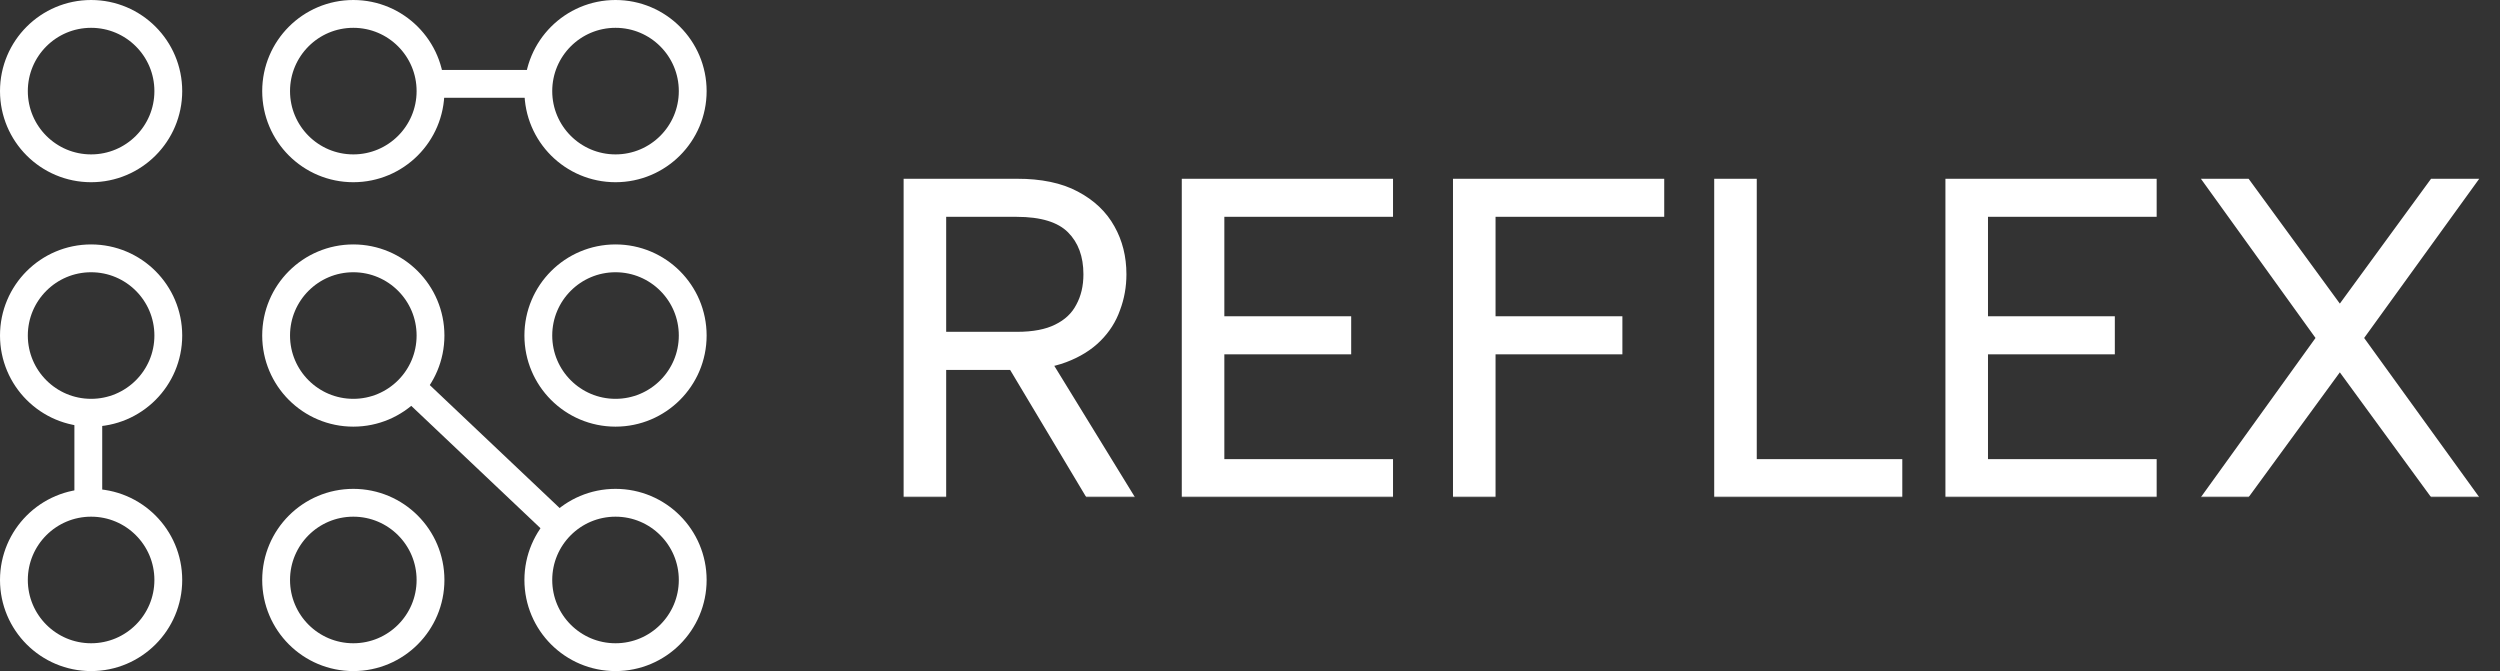 <svg width="719" height="193" viewBox="0 0 719 193" fill="none" xmlns="http://www.w3.org/2000/svg">
<rect x="0" y="0" width="719" height="193" fill="#333333" stroke="none"/>
<circle cx="26.202" cy="26.202" r="22.202" stroke="white" stroke-width="8"/>
<circle cx="177.024" cy="26.202" r="22.202" stroke="white" stroke-width="8"/>
<circle cx="101.613" cy="26.202" r="22.202" stroke="white" stroke-width="8"/>
<circle cx="26.202" cy="166.799" r="22.202" stroke="white" stroke-width="8"/>
<circle cx="177.024" cy="166.799" r="22.202" stroke="white" stroke-width="8"/>
<circle cx="101.613" cy="166.799" r="22.202" stroke="white" stroke-width="8"/>
<circle cx="26.202" cy="96.501" r="22.202" stroke="white" stroke-width="8"/>
<circle cx="177.024" cy="96.501" r="22.202" stroke="white" stroke-width="8"/>
<circle cx="101.613" cy="96.501" r="22.202" stroke="white" stroke-width="8"/>
<line x1="25.398" y1="147.414" x2="25.398" y2="120.999" stroke="white" stroke-width="8"/>
<line x1="122.276" y1="24.119" x2="153.804" y2="24.119" stroke="white" stroke-width="8"/>
<line x1="159.575" y1="150.318" x2="119.527" y2="112.4" stroke="white" stroke-width="8"/>
<mask id="path-13-outside-1_419_2" maskUnits="userSpaceOnUse" x="259" y="51" width="455" height="92" fill="black">
<rect fill="white" x="259" y="51" width="455" height="92"/>
<path d="M312.592 78.896C312.592 73.52 311.013 69.253 307.856 66.096C304.699 62.939 299.536 61.36 292.368 61.36H271.12V96.432H292.496C297.189 96.432 300.987 95.707 303.888 94.256C306.875 92.805 309.051 90.757 310.416 88.112C311.867 85.467 312.592 82.395 312.592 78.896ZM292.368 52.4C299.365 52.4 305.083 53.595 309.52 55.984C314.043 58.373 317.413 61.573 319.632 65.584C321.851 69.509 322.96 73.947 322.96 78.896C322.96 82.395 322.363 85.723 321.168 88.88C320.059 92.037 318.267 94.853 315.792 97.328C313.317 99.803 310.16 101.765 306.32 103.216C302.48 104.667 297.872 105.392 292.496 105.392H271.12V142H260.88V52.4H292.368ZM299.792 101.552L324.624 142H312.976L288.784 101.552H299.792ZM399.632 61.36H351.12V91.952H387.6V100.912H351.12V133.04H399.632V142H340.88V52.4H399.632V61.36ZM418.88 52.4H477.632V61.36H429.12V91.952H465.6V100.912H429.12V142H418.88V52.4ZM504.245 52.4V133.04H546.101V142H494.005V52.4H504.245ZM619.257 61.36H570.745V91.952H607.225V100.912H570.745V133.04H619.257V142H560.505V52.4H619.257V61.36ZM634.921 52.4H646.185L672.937 89.008L699.689 52.4H711.081L678.697 97.2L711.081 142H699.689L672.937 105.392L646.185 142H634.921L667.177 97.2L634.921 52.4Z"/>
</mask>
<path d="M312.592 78.896C312.592 73.52 311.013 69.253 307.856 66.096C304.699 62.939 299.536 61.36 292.368 61.36H271.12V96.432H292.496C297.189 96.432 300.987 95.707 303.888 94.256C306.875 92.805 309.051 90.757 310.416 88.112C311.867 85.467 312.592 82.395 312.592 78.896ZM292.368 52.4C299.365 52.4 305.083 53.595 309.52 55.984C314.043 58.373 317.413 61.573 319.632 65.584C321.851 69.509 322.96 73.947 322.96 78.896C322.96 82.395 322.363 85.723 321.168 88.88C320.059 92.037 318.267 94.853 315.792 97.328C313.317 99.803 310.16 101.765 306.32 103.216C302.48 104.667 297.872 105.392 292.496 105.392H271.12V142H260.88V52.4H292.368ZM299.792 101.552L324.624 142H312.976L288.784 101.552H299.792ZM399.632 61.36H351.12V91.952H387.6V100.912H351.12V133.04H399.632V142H340.88V52.4H399.632V61.36ZM418.88 52.4H477.632V61.36H429.12V91.952H465.6V100.912H429.12V142H418.88V52.4ZM504.245 52.4V133.04H546.101V142H494.005V52.4H504.245ZM619.257 61.36H570.745V91.952H607.225V100.912H570.745V133.04H619.257V142H560.505V52.4H619.257V61.36ZM634.921 52.4H646.185L672.937 89.008L699.689 52.4H711.081L678.697 97.2L711.081 142H699.689L672.937 105.392L646.185 142H634.921L667.177 97.2L634.921 52.4Z" fill="white"/>
<path d="M271.12 61.36V60.36H270.12V61.36H271.12ZM271.12 96.432H270.12V97.432H271.12V96.432ZM303.888 94.256L303.451 93.356L303.441 93.362L303.888 94.256ZM310.416 88.112L309.539 87.631L309.533 87.642L309.527 87.653L310.416 88.112ZM309.52 55.984L309.046 56.864L309.053 56.868L309.52 55.984ZM319.632 65.584L318.757 66.068L318.761 66.076L319.632 65.584ZM321.168 88.88L320.233 88.526L320.229 88.537L320.225 88.549L321.168 88.88ZM315.792 97.328L315.085 96.621L315.085 96.621L315.792 97.328ZM306.32 103.216L306.673 104.151L306.673 104.151L306.32 103.216ZM271.12 105.392V104.392H270.12V105.392H271.12ZM271.12 142V143H272.12V142H271.12ZM260.88 142H259.88V143H260.88V142ZM260.88 52.4V51.4H259.88V52.4H260.88ZM299.792 101.552L300.644 101.029L300.351 100.552H299.792V101.552ZM324.624 142V143H326.411L325.476 141.477L324.624 142ZM312.976 142L312.118 142.513L312.409 143H312.976V142ZM288.784 101.552V100.552H287.021L287.926 102.065L288.784 101.552ZM313.592 78.896C313.592 73.313 311.945 68.771 308.563 65.389L307.149 66.803C310.081 69.736 311.592 73.727 311.592 78.896H313.592ZM308.563 65.389C305.132 61.958 299.647 60.36 292.368 60.36V62.36C299.425 62.36 304.266 63.92 307.149 66.803L308.563 65.389ZM292.368 60.36H271.12V62.36H292.368V60.36ZM270.12 61.36V96.432H272.12V61.36H270.12ZM271.12 97.432H292.496V95.432H271.12V97.432ZM292.496 97.432C297.28 97.432 301.247 96.695 304.335 95.15L303.441 93.362C300.726 94.719 297.098 95.432 292.496 95.432V97.432ZM304.325 95.156C307.482 93.622 309.829 91.43 311.305 88.571L309.527 87.653C308.272 90.085 306.267 91.989 303.451 93.356L304.325 95.156ZM311.293 88.593C312.836 85.778 313.592 82.536 313.592 78.896H311.592C311.592 82.254 310.897 85.155 309.539 87.631L311.293 88.593ZM292.368 53.4C299.261 53.4 304.8 54.578 309.046 56.864L309.994 55.103C305.365 52.611 299.47 51.4 292.368 51.4V53.4ZM309.053 56.868C313.424 59.178 316.643 62.247 318.757 66.068L320.507 65.1C318.184 60.9 314.661 57.569 309.987 55.1L309.053 56.868ZM318.761 66.076C320.887 69.837 321.96 74.102 321.96 78.896H323.96C323.96 73.791 322.814 69.182 320.503 65.092L318.761 66.076ZM321.96 78.896C321.96 82.278 321.383 85.486 320.233 88.526L322.103 89.234C323.342 85.959 323.96 82.511 323.96 78.896H321.96ZM320.225 88.549C319.167 91.558 317.459 94.247 315.085 96.621L316.499 98.035C319.075 95.46 320.95 92.517 322.111 89.212L320.225 88.549ZM315.085 96.621C312.726 98.979 309.697 100.871 305.967 102.281L306.673 104.151C310.623 102.659 313.908 100.626 316.499 98.035L315.085 96.621ZM305.967 102.281C302.268 103.678 297.787 104.392 292.496 104.392V106.392C297.957 106.392 302.692 105.656 306.673 104.151L305.967 102.281ZM292.496 104.392H271.12V106.392H292.496V104.392ZM270.12 105.392V142H272.12V105.392H270.12ZM271.12 141H260.88V143H271.12V141ZM261.88 142V52.4H259.88V142H261.88ZM260.88 53.4H292.368V51.4H260.88V53.4ZM298.94 102.075L323.772 142.523L325.476 141.477L300.644 101.029L298.94 102.075ZM324.624 141H312.976V143H324.624V141ZM313.834 141.487L289.642 101.039L287.926 102.065L312.118 142.513L313.834 141.487ZM288.784 102.552H299.792V100.552H288.784V102.552ZM399.632 61.36V62.36H400.632V61.36H399.632ZM351.12 61.36V60.36H350.12V61.36H351.12ZM351.12 91.952H350.12V92.952H351.12V91.952ZM387.6 91.952H388.6V90.952H387.6V91.952ZM387.6 100.912V101.912H388.6V100.912H387.6ZM351.12 100.912V99.912H350.12V100.912H351.12ZM351.12 133.04H350.12V134.04H351.12V133.04ZM399.632 133.04H400.632V132.04H399.632V133.04ZM399.632 142V143H400.632V142H399.632ZM340.88 142H339.88V143H340.88V142ZM340.88 52.4V51.4H339.88V52.4H340.88ZM399.632 52.4H400.632V51.4H399.632V52.4ZM399.632 60.36H351.12V62.36H399.632V60.36ZM350.12 61.36V91.952H352.12V61.36H350.12ZM351.12 92.952H387.6V90.952H351.12V92.952ZM386.6 91.952V100.912H388.6V91.952H386.6ZM387.6 99.912H351.12V101.912H387.6V99.912ZM350.12 100.912V133.04H352.12V100.912H350.12ZM351.12 134.04H399.632V132.04H351.12V134.04ZM398.632 133.04V142H400.632V133.04H398.632ZM399.632 141H340.88V143H399.632V141ZM341.88 142V52.4H339.88V142H341.88ZM340.88 53.4H399.632V51.4H340.88V53.4ZM398.632 52.4V61.36H400.632V52.4H398.632ZM418.88 52.4V51.4H417.88V52.4H418.88ZM477.632 52.4H478.632V51.4H477.632V52.4ZM477.632 61.36V62.36H478.632V61.36H477.632ZM429.12 61.36V60.36H428.12V61.36H429.12ZM429.12 91.952H428.12V92.952H429.12V91.952ZM465.6 91.952H466.6V90.952H465.6V91.952ZM465.6 100.912V101.912H466.6V100.912H465.6ZM429.12 100.912V99.912H428.12V100.912H429.12ZM429.12 142V143H430.12V142H429.12ZM418.88 142H417.88V143H418.88V142ZM418.88 53.4H477.632V51.4H418.88V53.4ZM476.632 52.4V61.36H478.632V52.4H476.632ZM477.632 60.36H429.12V62.36H477.632V60.36ZM428.12 61.36V91.952H430.12V61.36H428.12ZM429.12 92.952H465.6V90.952H429.12V92.952ZM464.6 91.952V100.912H466.6V91.952H464.6ZM465.6 99.912H429.12V101.912H465.6V99.912ZM428.12 100.912V142H430.12V100.912H428.12ZM429.12 141H418.88V143H429.12V141ZM419.88 142V52.4H417.88V142H419.88ZM504.245 52.4H505.245V51.4H504.245V52.4ZM504.245 133.04H503.245V134.04H504.245V133.04ZM546.101 133.04H547.101V132.04H546.101V133.04ZM546.101 142V143H547.101V142H546.101ZM494.005 142H493.005V143H494.005V142ZM494.005 52.4V51.4H493.005V52.4H494.005ZM503.245 52.4V133.04H505.245V52.4H503.245ZM504.245 134.04H546.101V132.04H504.245V134.04ZM545.101 133.04V142H547.101V133.04H545.101ZM546.101 141H494.005V143H546.101V141ZM495.005 142V52.4H493.005V142H495.005ZM494.005 53.4H504.245V51.4H494.005V53.4ZM619.257 61.36V62.36H620.257V61.36H619.257ZM570.745 61.36V60.36H569.745V61.36H570.745ZM570.745 91.952H569.745V92.952H570.745V91.952ZM607.225 91.952H608.225V90.952H607.225V91.952ZM607.225 100.912V101.912H608.225V100.912H607.225ZM570.745 100.912V99.912H569.745V100.912H570.745ZM570.745 133.04H569.745V134.04H570.745V133.04ZM619.257 133.04H620.257V132.04H619.257V133.04ZM619.257 142V143H620.257V142H619.257ZM560.505 142H559.505V143H560.505V142ZM560.505 52.4V51.4H559.505V52.4H560.505ZM619.257 52.4H620.257V51.4H619.257V52.4ZM619.257 60.36H570.745V62.36H619.257V60.36ZM569.745 61.36V91.952H571.745V61.36H569.745ZM570.745 92.952H607.225V90.952H570.745V92.952ZM606.225 91.952V100.912H608.225V91.952H606.225ZM607.225 99.912H570.745V101.912H607.225V99.912ZM569.745 100.912V133.04H571.745V100.912H569.745ZM570.745 134.04H619.257V132.04H570.745V134.04ZM618.257 133.04V142H620.257V133.04H618.257ZM619.257 141H560.505V143H619.257V141ZM561.505 142V52.4H559.505V142H561.505ZM560.505 53.4H619.257V51.4H560.505V53.4ZM618.257 52.4V61.36H620.257V52.4H618.257ZM634.921 52.4V51.4H632.969L634.109 52.984L634.921 52.4ZM646.185 52.4L646.992 51.81L646.693 51.4H646.185V52.4ZM672.937 89.008L672.13 89.598L672.937 90.703L673.744 89.598L672.937 89.008ZM699.689 52.4V51.4H699.181L698.882 51.81L699.689 52.4ZM711.081 52.4L711.891 52.986L713.038 51.4H711.081V52.4ZM678.697 97.2L677.887 96.614L677.463 97.2L677.887 97.786L678.697 97.2ZM711.081 142V143H713.038L711.891 141.414L711.081 142ZM699.689 142L698.882 142.59L699.181 143H699.689V142ZM672.937 105.392L673.744 104.802L672.937 103.697L672.13 104.802L672.937 105.392ZM646.185 142V143H646.693L646.992 142.59L646.185 142ZM634.921 142L634.109 141.416L632.969 143H634.921V142ZM667.177 97.2L667.989 97.784L668.409 97.2L667.989 96.616L667.177 97.2ZM634.921 53.4H646.185V51.4H634.921V53.4ZM645.378 52.99L672.13 89.598L673.744 88.418L646.992 51.81L645.378 52.99ZM673.744 89.598L700.496 52.99L698.882 51.81L672.13 88.418L673.744 89.598ZM699.689 53.4H711.081V51.4H699.689V53.4ZM710.271 51.814L677.887 96.614L679.507 97.786L711.891 52.986L710.271 51.814ZM677.887 97.786L710.271 142.586L711.891 141.414L679.507 96.614L677.887 97.786ZM711.081 141H699.689V143H711.081V141ZM700.496 141.41L673.744 104.802L672.13 105.982L698.882 142.59L700.496 141.41ZM672.13 104.802L645.378 141.41L646.992 142.59L673.744 105.982L672.13 104.802ZM646.185 141H634.921V143H646.185V141ZM635.733 142.584L667.989 97.784L666.365 96.616L634.109 141.416L635.733 142.584ZM667.989 96.616L635.733 51.816L634.109 52.984L666.365 97.784L667.989 96.616Z" fill="white" mask="url(#path-13-outside-1_419_2)"/>
</svg>
